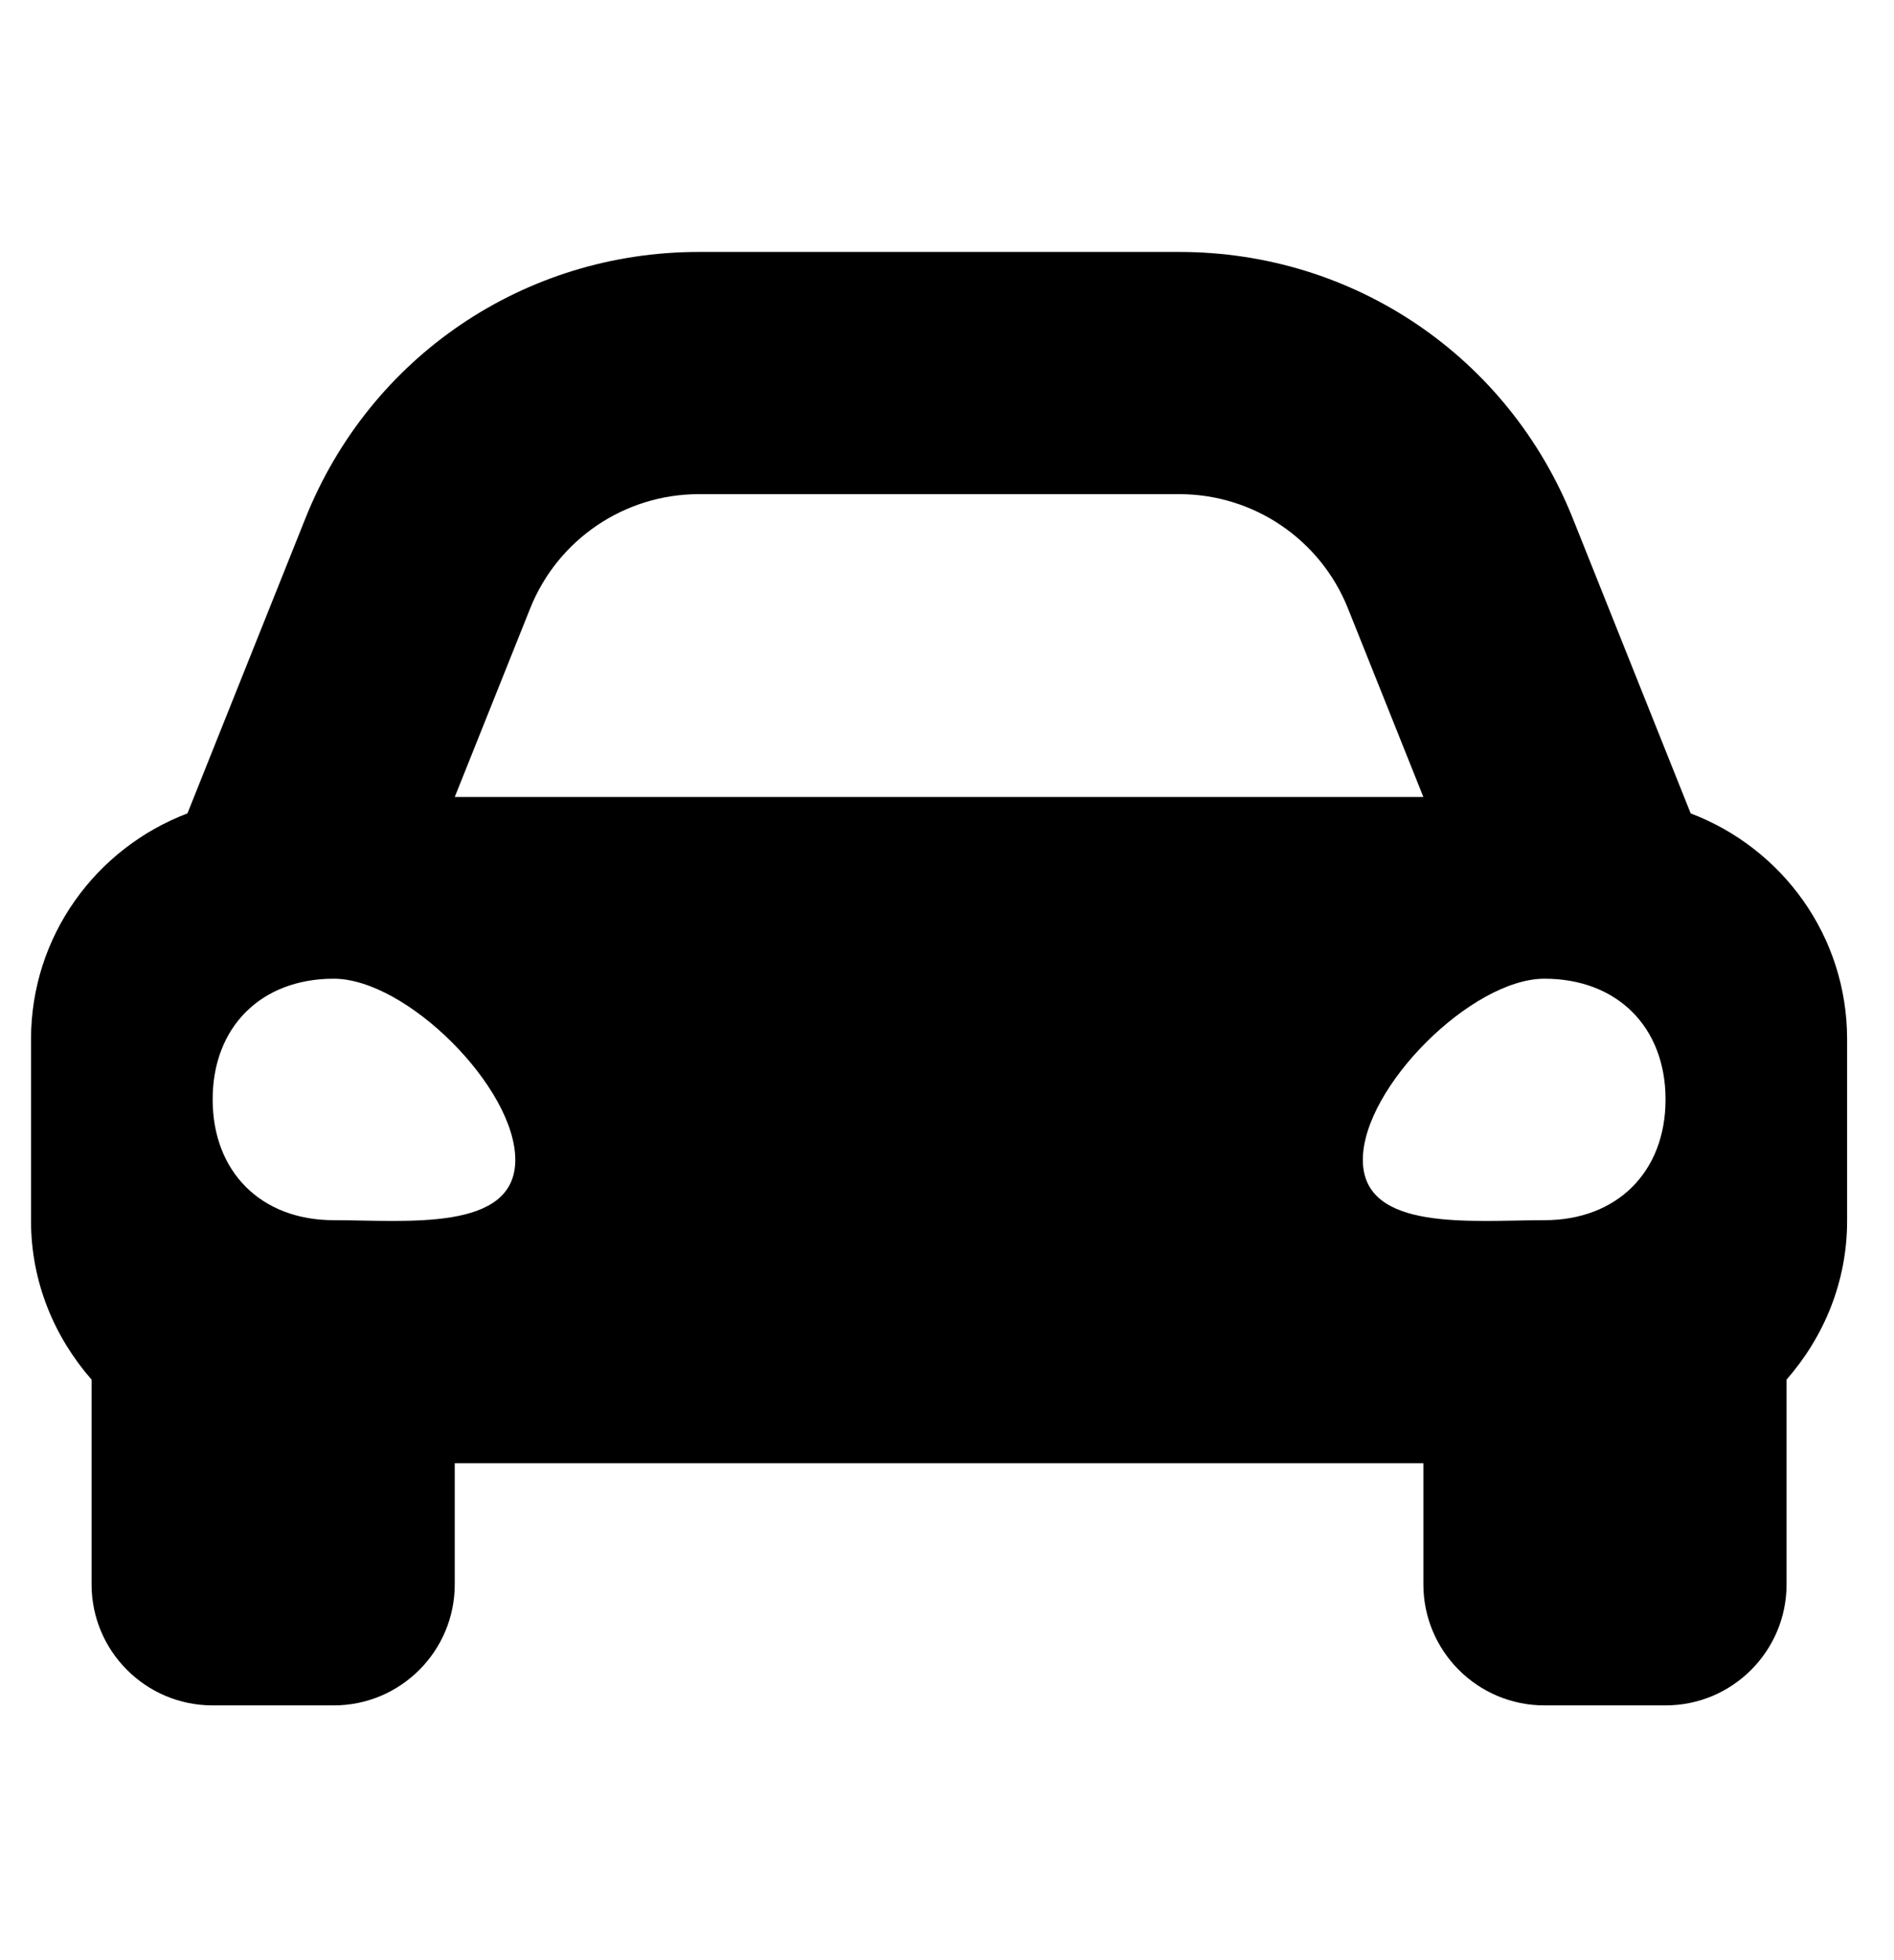 <svg width="29" height="30" viewBox="0 0 29 30" fill="none" xmlns="http://www.w3.org/2000/svg">
<g clip-path="url(#clip0_201_5707)">
<path d="M25.887 12.449L25.236 10.821L24.082 7.934C23.09 5.456 20.726 3.856 18.057 3.856H10.7C8.032 3.856 5.667 5.456 4.676 7.934L3.521 10.821L2.87 12.449C1.473 12.98 0.475 14.322 0.475 15.905V18.686C0.475 19.62 0.832 20.463 1.402 21.115V24.248C1.402 25.271 2.232 26.101 3.256 26.101H5.11C6.133 26.101 6.963 25.271 6.963 24.248V22.394H21.794V24.248C21.794 25.271 22.624 26.101 23.648 26.101H25.502C26.525 26.101 27.355 25.271 27.355 24.248V21.115C27.925 20.463 28.282 19.621 28.282 18.686V15.905C28.282 14.322 27.285 12.98 25.887 12.449ZM8.118 9.311C8.54 8.256 9.563 7.563 10.7 7.563H18.057C19.195 7.563 20.217 8.256 20.639 9.311L21.794 12.198H6.963L8.118 9.311ZM5.11 18.675C3.997 18.675 3.256 17.935 3.256 16.827C3.256 15.718 3.997 14.979 5.11 14.979C6.222 14.979 7.89 16.642 7.89 17.751C7.89 18.859 6.222 18.675 5.11 18.675ZM23.648 18.675C22.535 18.675 20.867 18.859 20.867 17.751C20.867 16.642 22.535 14.979 23.648 14.979C24.76 14.979 25.502 15.718 25.502 16.827C25.502 17.935 24.76 18.675 23.648 18.675Z" fill="black"/>
</g>
<defs>
<clipPath id="clip0_201_5707">
<rect width="27.807" height="29.661" fill="white" transform="translate(0.475 0.148)"/>
</clipPath>
</defs>
</svg>
